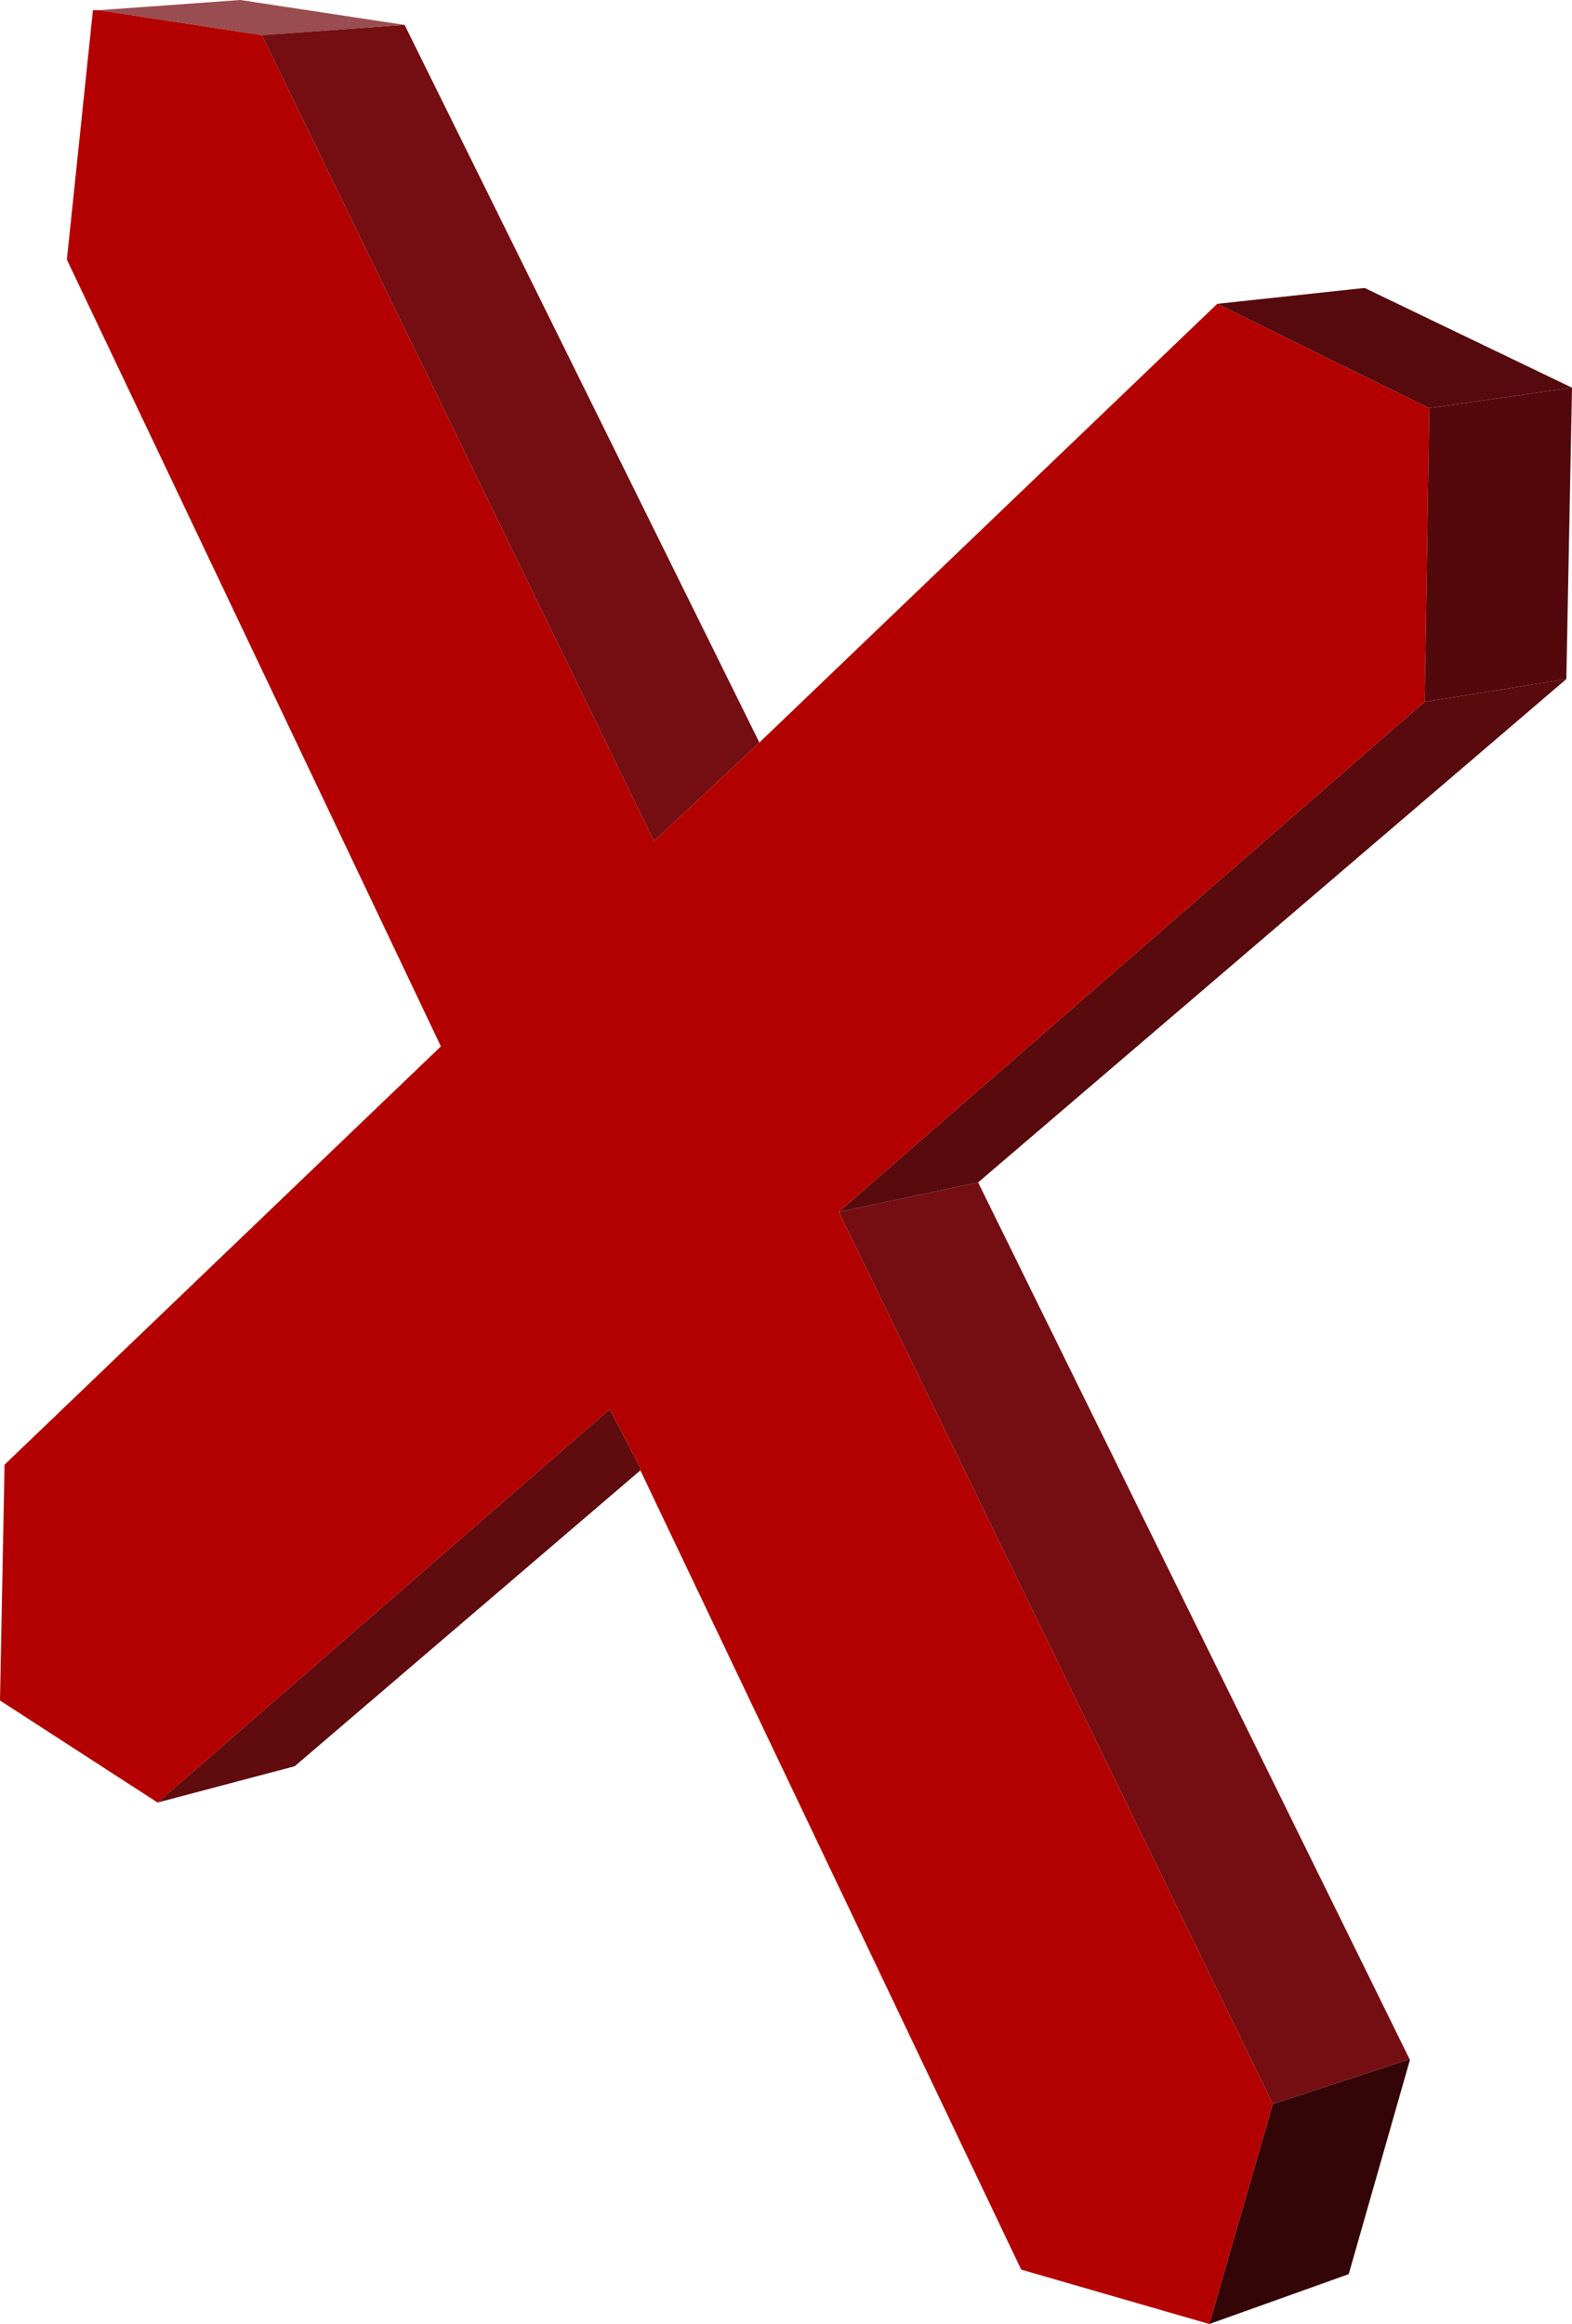 <?xml version="1.0" encoding="UTF-8" standalone="no"?>
<svg xmlns:xlink="http://www.w3.org/1999/xlink" height="102.5px" width="69.35px" xmlns="http://www.w3.org/2000/svg">
  <g transform="matrix(1.0, 0.0, 0.0, 1.0, 39.7, 119.95)">
    <path d="M23.35 -101.95 L14.0 -106.55 20.5 -107.25 29.65 -102.85 23.35 -101.95" fill="#560a0d" fill-rule="evenodd" stroke="none"/>
    <path d="M23.15 -89.0 L23.35 -101.95 29.65 -102.85 29.4 -90.0 23.2 -89.0 23.15 -89.0" fill="#53090c" fill-rule="evenodd" stroke="none"/>
    <path d="M-2.7 -66.5 L23.15 -89.0 23.2 -89.0 29.4 -90.0 3.45 -67.8 -2.7 -66.5" fill="#580a0d" fill-rule="evenodd" stroke="none"/>
    <path d="M13.65 -17.45 L16.45 -27.15 22.4 -29.1 22.5 -29.1 19.8 -19.65 13.65 -17.45" fill="#330507" fill-rule="evenodd" stroke="none"/>
    <path d="M16.45 -27.15 L-2.7 -66.5 3.45 -67.8 22.5 -29.1 22.4 -29.1 16.45 -27.15" fill="#750e12" fill-rule="evenodd" stroke="none"/>
    <path d="M-28.15 -118.4 L-35.35 -119.5 -29.1 -119.95 -21.85 -118.85 -28.15 -118.4" fill="#9a4d50" fill-rule="evenodd" stroke="none"/>
    <path d="M-6.2 -87.2 L-10.85 -82.85 -28.15 -118.4 -21.85 -118.85 -6.2 -87.2" fill="#740e12" fill-rule="evenodd" stroke="none"/>
    <path d="M-32.75 -40.45 L-12.8 -57.8 -11.45 -55.2 -11.45 -55.1 -26.7 -42.05 -32.75 -40.45" fill="#600b0e" fill-rule="evenodd" stroke="none"/>
    <path d="M14.0 -106.55 L23.35 -101.95 23.15 -89.0 -2.7 -66.5 16.45 -27.15 13.65 -17.45 5.35 -19.85 -11.45 -55.1 -11.45 -55.2 -12.8 -57.8 -32.75 -40.45 -39.7 -44.95 -39.5 -55.35 -20.25 -73.8 -36.75 -108.5 -35.6 -119.5 -35.35 -119.5 -28.15 -118.4 -10.85 -82.85 -6.2 -87.2 14.0 -106.55" fill="#b30000" fill-rule="evenodd" stroke="none"/>
  </g>
</svg>
